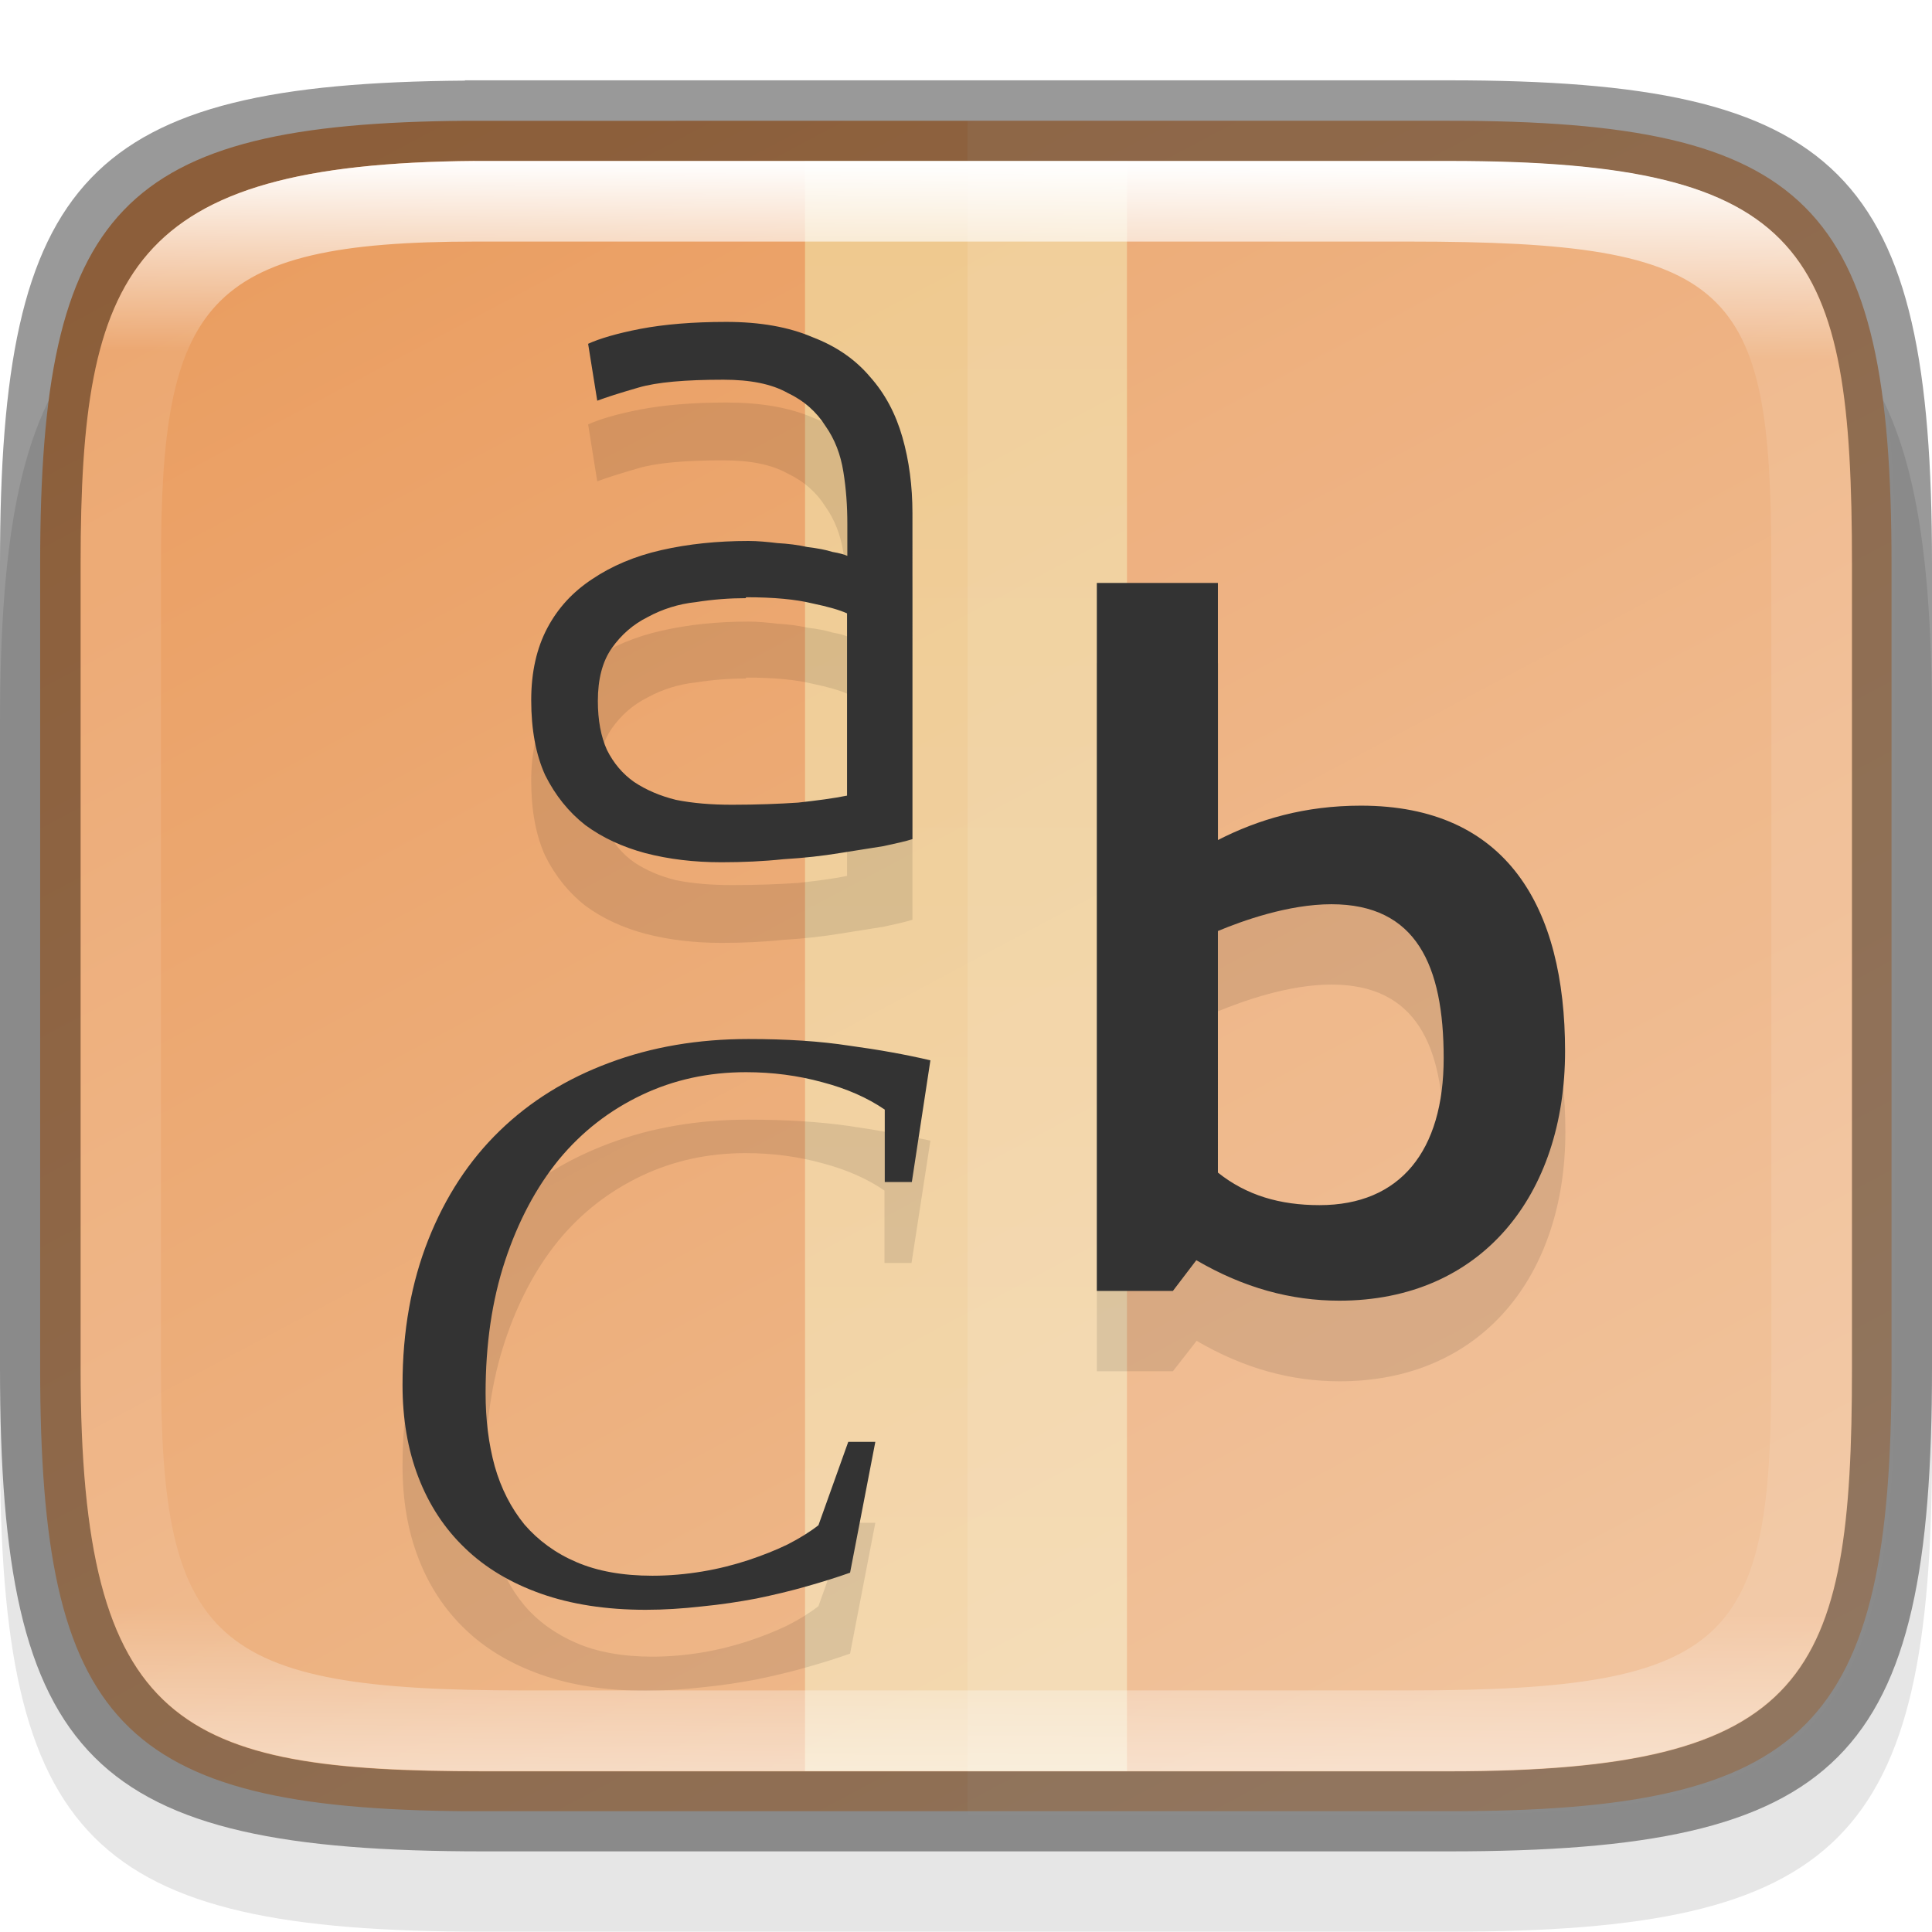 <?xml version="1.0" encoding="UTF-8" standalone="no"?>
<!-- Created with Inkscape (http://www.inkscape.org/) -->

<svg
   width="24"
   height="24"
   viewBox="0 0 6.35 6.35"
   version="1.1"
   id="svg5013"
   sodipodi:docname="preferences-desktop-font-installer.svg"
   inkscape:version="1.1.2 (0a00cf5339, 2022-02-04)"
   xmlns:inkscape="http://www.inkscape.org/namespaces/inkscape"
   xmlns:sodipodi="http://sodipodi.sourceforge.net/DTD/sodipodi-0.dtd"
   xmlns:xlink="http://www.w3.org/1999/xlink"
   xmlns="http://www.w3.org/2000/svg"
   xmlns:svg="http://www.w3.org/2000/svg">
  <sodipodi:namedview
     id="namedview5015"
     pagecolor="#ffffff"
     bordercolor="#666666"
     borderopacity="1.0"
     inkscape:pageshadow="2"
     inkscape:pageopacity="0.0"
     inkscape:pagecheckerboard="0"
     inkscape:document-units="px"
     showgrid="false"
     units="px"
     showguides="true"
     inkscape:zoom="12.174337"
     inkscape:cx="-0.61604997"
     inkscape:cy="19.302899"
     inkscape:window-width="1920"
     inkscape:window-height="1010"
     inkscape:window-x="0"
     inkscape:window-y="0"
     inkscape:window-maximized="1"
     inkscape:current-layer="svg5013" />
  <defs
     id="defs5010">
    <linearGradient
       inkscape:collect="always"
       xlink:href="#linearGradient1871"
       id="linearGradient1873"
       x1="11.047"
       y1="2.337"
       x2="10.795"
       y2="47.931"
       gradientUnits="userSpaceOnUse"
       gradientTransform="matrix(0.12,0,0,0.116,0.289,0.255)" />
    <linearGradient
       inkscape:collect="always"
       id="linearGradient1871">
      <stop
         style="stop-color:#ffffff;stop-opacity:1;"
         offset="0"
         id="stop1867" />
      <stop
         style="stop-color:#ffffff;stop-opacity:0.1"
         offset="0.12"
         id="stop2515" />
      <stop
         style="stop-color:#ffffff;stop-opacity:0.102"
         offset="0.9"
         id="stop2581" />
      <stop
         style="stop-color:#ffffff;stop-opacity:0.502"
         offset="1"
         id="stop1869" />
    </linearGradient>
    <linearGradient
       inkscape:collect="always"
       xlink:href="#linearGradient2290"
       id="linearGradient2292"
       x1="1.958"
       y1="0.285"
       x2="6.477"
       y2="8.556"
       gradientUnits="userSpaceOnUse"
       gradientTransform="matrix(0.724,0,0,0.704,0.109,0.064)" />
    <linearGradient
       inkscape:collect="always"
       id="linearGradient2290">
      <stop
         style="stop-color:#ea9d60;stop-opacity:1"
         offset="0"
         id="stop2286" />
      <stop
         style="stop-color:#efbe94;stop-opacity:1"
         offset="1"
         id="stop2288" />
    </linearGradient>
    <linearGradient
       inkscape:collect="always"
       xlink:href="#linearGradient2011"
       id="linearGradient2013"
       x1="6.879"
       y1="0.661"
       x2="6.879"
       y2="14.949"
       gradientUnits="userSpaceOnUse"
       gradientTransform="matrix(1,0,0,0.476,-3.175,0.214)" />
    <linearGradient
       inkscape:collect="always"
       id="linearGradient2011">
      <stop
         style="stop-color:#f1e2a7;stop-opacity:1;"
         offset="0"
         id="stop2007" />
      <stop
         style="stop-color:#f9f1d2;stop-opacity:1"
         offset="1"
         id="stop2009" />
    </linearGradient>
  </defs>
  <path
     d="M 1.528,0.794 C 0.288,0.803 1.9010417e-7,1.112 1.9010417e-7,2.381 v 2.381 c 0,1.29 0.298,1.587 1.588,1.587 h 3.175 c 1.29,0 1.587,-0.298 1.587,-1.587 v -2.381 c 0,-1.29 -0.298,-1.588 -1.587,-1.588 H 1.588 c -0.02,0 -0.04,-1.48e-4 -0.06,0 z"
     style="opacity:0.1;fill:#000000;stroke-width:0.265;stroke-linecap:round;stroke-linejoin:round"
     id="path9125"
     sodipodi:nodetypes="cssssssssc" />
  <path
     id="rect7669"
     style="fill:#808080;stroke-width:0.265;stroke-linecap:round;stroke-linejoin:round"
     d="M 1.797,0.661 C 0.661,0.67 0.397,0.953 0.397,2.117 v 2.117 c 0,1.164 0.264,1.447 1.4,1.455 h 0.055 2.646 c 1.182,0 1.455,-0.273 1.455,-1.455 V 2.117 c 0,-1.182 -0.273,-1.455 -1.455,-1.455 H 1.852 c -0.018,0 -0.037,-1.3565e-4 -0.055,0 z" />
  <path
     id="rect6397"
     style="fill:url(#linearGradient2292);fill-opacity:1;stroke-width:0.182;stroke-linejoin:round"
     d="M 1.533,0.397 C 0.397,0.405 0.132,0.688 0.132,1.852 v 2.646 c 0,1.164 0.264,1.447 1.4,1.455 H 1.587 4.762 c 1.182,0 1.455,-0.273 1.455,-1.455 V 1.852 c 0,-1.182 -0.273,-1.455 -1.455,-1.455 H 1.587 c -0.018,0 -0.037,-1.3571e-4 -0.055,0 z"
     sodipodi:nodetypes="cssccsssssc" />
  <rect
     style="opacity:0.6;fill:url(#linearGradient2013);fill-opacity:1;stroke-width:0.161;stroke-linecap:round;stroke-linejoin:round"
     id="rect1683"
     width="1.058"
     height="5.292"
     x="2.646"
     y="0.529" />
  <path
     id="rect1156"
     style="opacity:0.1;fill:#ffffff;fill-opacity:1;stroke-width:2;stroke-linecap:round;stroke-linejoin:round"
     d="M 12 1.5 L 12 22.5 L 18 22.5 C 22.469 22.5 23.5 21.469 23.5 17 L 23.5 7 C 23.5 2.531 22.469 1.5 18 1.5 L 12 1.5 z "
     transform="scale(0.265)" />
  <path
     d="m 2.387,1.323 c -0.11,0 -0.204,0.008 -0.283,0.023 -0.077,0.015 -0.134,0.032 -0.171,0.049 l 0.03,0.187 c 0.029,-0.011 0.073,-0.025 0.135,-0.043 0.061,-0.018 0.155,-0.026 0.28,-0.026 0.088,0 0.158,0.014 0.21,0.043 0.055,0.026 0.096,0.063 0.125,0.109 0.031,0.044 0.05,0.094 0.059,0.151 0.009,0.055 0.013,0.112 0.013,0.171 v 0.105 c -0.009,-0.004 -0.025,-0.009 -0.049,-0.013 -0.022,-0.007 -0.049,-0.012 -0.082,-0.016 -0.031,-0.007 -0.064,-0.011 -0.099,-0.013 -0.033,-0.004 -0.065,-0.007 -0.095,-0.007 -0.103,0 -0.198,0.01 -0.286,0.03 -0.088,0.02 -0.163,0.052 -0.227,0.095 -0.064,0.042 -0.113,0.095 -0.148,0.161 -0.035,0.066 -0.053,0.145 -0.053,0.237 0,0.096 0.015,0.179 0.046,0.247 0.033,0.066 0.077,0.121 0.132,0.164 0.057,0.042 0.123,0.072 0.197,0.092 0.077,0.02 0.16,0.03 0.25,0.03 0.07,0 0.138,-0.003 0.204,-0.01 0.068,-0.004 0.129,-0.011 0.184,-0.02 0.055,-0.009 0.103,-0.016 0.145,-0.023 0.042,-0.009 0.073,-0.016 0.095,-0.023 V 1.951 c 0,-0.09 -0.011,-0.173 -0.033,-0.25 C 2.944,1.624 2.909,1.559 2.86,1.504 2.812,1.447 2.749,1.403 2.67,1.372 2.593,1.339 2.499,1.323 2.387,1.323 Z m 1.218,0.857 v 2.327 h 0.25 l 0.078,-0.1 c 0.156,0.091 0.311,0.133 0.47,0.133 0.467,0 0.742,-0.347 0.742,-0.82 0,-0.473 -0.191,-0.807 -0.671,-0.807 -0.185,0 -0.337,0.045 -0.47,0.113 V 2.18 Z m -1.153,0.047 c 0.092,0 0.164,0.007 0.217,0.02 0.053,0.011 0.091,0.022 0.115,0.033 v 0.599 c -0.044,0.009 -0.098,0.016 -0.161,0.023 -0.061,0.004 -0.134,0.007 -0.217,0.007 -0.068,0 -0.129,-0.005 -0.184,-0.016 -0.053,-0.013 -0.099,-0.033 -0.138,-0.059 -0.037,-0.026 -0.067,-0.061 -0.089,-0.105 -0.02,-0.044 -0.03,-0.098 -0.03,-0.161 0,-0.072 0.015,-0.13 0.046,-0.174 0.031,-0.044 0.07,-0.078 0.118,-0.102 0.048,-0.026 0.101,-0.043 0.158,-0.049 0.057,-0.009 0.112,-0.013 0.164,-0.013 z m 1.924,1.009 c 0.279,0 0.369,0.201 0.369,0.506 0,0.305 -0.143,0.483 -0.408,0.483 -0.13,0 -0.24,-0.032 -0.334,-0.107 V 3.324 c 0.078,-0.032 0.23,-0.088 0.373,-0.088 z M 2.46,3.68 c -0.166,0 -0.318,0.026 -0.457,0.078 -0.139,0.052 -0.259,0.126 -0.36,0.224 -0.1,0.097 -0.178,0.217 -0.235,0.358 -0.056,0.141 -0.085,0.3 -0.085,0.478 0,0.111 0.017,0.212 0.052,0.303 0.035,0.091 0.086,0.169 0.153,0.233 0.067,0.065 0.151,0.115 0.25,0.15 0.099,0.035 0.214,0.053 0.344,0.053 0.061,0 0.122,-0.004 0.184,-0.011 0.062,-0.006 0.122,-0.015 0.18,-0.026 0.058,-0.012 0.113,-0.025 0.165,-0.04 0.053,-0.015 0.101,-0.03 0.143,-0.045 l 0.083,-0.43 h -0.089 l -0.098,0.274 c -0.028,0.022 -0.062,0.043 -0.101,0.063 -0.039,0.019 -0.082,0.036 -0.13,0.052 -0.046,0.015 -0.096,0.028 -0.15,0.037 -0.054,0.009 -0.109,0.014 -0.165,0.014 -0.097,0 -0.181,-0.015 -0.25,-0.045 -0.069,-0.03 -0.126,-0.071 -0.171,-0.124 -0.045,-0.054 -0.077,-0.117 -0.098,-0.191 -0.02,-0.074 -0.03,-0.154 -0.03,-0.24 0,-0.16 0.021,-0.305 0.064,-0.435 0.043,-0.13 0.102,-0.241 0.177,-0.333 0.076,-0.092 0.167,-0.162 0.272,-0.212 0.105,-0.05 0.219,-0.075 0.343,-0.075 0.087,0 0.171,0.011 0.251,0.033 0.08,0.021 0.148,0.051 0.205,0.09 v 0.238 h 0.089 L 3.058,3.749 C 2.977,3.731 2.888,3.715 2.792,3.701 2.695,3.687 2.585,3.68 2.46,3.68 Z"
     style="fill:#000000;opacity:0.1;stroke-width:0.265;enable-background:new"
     id="path872"
     sodipodi:nodetypes="cccccscccsccccscccscccsccccscccccccccsssccccccccscccsccccccssccccccccscccsccccccccccscccscccscccccccc" />
  <path
     d="m 2.387,1.058 c -0.11,0 -0.204,0.008 -0.283,0.023 -0.077,0.015 -0.134,0.032 -0.171,0.049 l 0.03,0.187 c 0.029,-0.011 0.073,-0.025 0.135,-0.043 0.061,-0.018 0.155,-0.026 0.28,-0.026 0.088,0 0.158,0.014 0.21,0.043 0.055,0.026 0.096,0.063 0.125,0.109 0.031,0.044 0.05,0.094 0.059,0.151 0.009,0.055 0.013,0.112 0.013,0.171 v 0.105 c -0.009,-0.004 -0.025,-0.009 -0.049,-0.013 -0.022,-0.007 -0.049,-0.012 -0.082,-0.016 -0.031,-0.007 -0.064,-0.011 -0.099,-0.013 -0.033,-0.004 -0.065,-0.007 -0.095,-0.007 -0.103,0 -0.198,0.01 -0.286,0.03 -0.088,0.02 -0.163,0.052 -0.227,0.095 -0.064,0.042 -0.113,0.095 -0.148,0.161 -0.035,0.066 -0.053,0.145 -0.053,0.237 0,0.096 0.015,0.179 0.046,0.247 0.033,0.066 0.077,0.121 0.132,0.164 0.057,0.042 0.123,0.072 0.197,0.092 0.077,0.02 0.16,0.03 0.25,0.03 0.07,0 0.138,-0.003 0.204,-0.01 0.068,-0.004 0.129,-0.011 0.184,-0.02 0.055,-0.009 0.103,-0.016 0.145,-0.023 0.042,-0.009 0.073,-0.016 0.095,-0.023 V 1.687 c 0,-0.09 -0.011,-0.173 -0.033,-0.25 C 2.944,1.36 2.909,1.294 2.86,1.239 2.812,1.182 2.749,1.138 2.67,1.108 2.593,1.075 2.499,1.058 2.387,1.058 Z M 3.605,1.916 V 4.243 H 3.855 L 3.932,4.142 c 0.156,0.091 0.311,0.133 0.47,0.133 0.467,0 0.742,-0.347 0.742,-0.82 0,-0.473 -0.191,-0.807 -0.671,-0.807 -0.185,0 -0.337,0.045 -0.47,0.113 V 1.916 Z m -1.153,0.047 c 0.092,0 0.164,0.007 0.217,0.02 0.053,0.011 0.091,0.022 0.115,0.033 v 0.599 c -0.044,0.009 -0.098,0.016 -0.161,0.023 -0.061,0.004 -0.134,0.007 -0.217,0.007 -0.068,0 -0.129,-0.005 -0.184,-0.016 -0.053,-0.013 -0.099,-0.033 -0.138,-0.059 -0.037,-0.026 -0.067,-0.061 -0.089,-0.105 -0.02,-0.044 -0.03,-0.098 -0.03,-0.161 0,-0.072 0.015,-0.13 0.046,-0.174 0.031,-0.044 0.07,-0.078 0.118,-0.102 0.048,-0.026 0.101,-0.043 0.158,-0.049 0.057,-0.009 0.112,-0.013 0.164,-0.013 z m 1.924,1.009 c 0.279,0 0.369,0.201 0.369,0.506 0,0.305 -0.143,0.483 -0.408,0.483 -0.13,0 -0.24,-0.032 -0.334,-0.107 V 3.06 C 4.082,3.027 4.234,2.972 4.376,2.972 Z M 2.46,3.415 c -0.166,0 -0.318,0.026 -0.457,0.078 C 1.863,3.545 1.743,3.619 1.642,3.717 1.542,3.814 1.464,3.933 1.408,4.074 c -0.056,0.141 -0.085,0.3 -0.085,0.478 0,0.111 0.017,0.212 0.052,0.303 0.035,0.091 0.086,0.169 0.153,0.233 0.067,0.065 0.151,0.115 0.25,0.15 0.099,0.035 0.214,0.053 0.344,0.053 0.061,0 0.122,-0.004 0.184,-0.011 0.062,-0.006 0.122,-0.015 0.18,-0.026 0.058,-0.012 0.113,-0.025 0.165,-0.04 0.053,-0.015 0.101,-0.03 0.143,-0.045 l 0.083,-0.43 h -0.089 l -0.098,0.274 c -0.028,0.022 -0.062,0.043 -0.101,0.063 -0.039,0.019 -0.082,0.036 -0.13,0.052 -0.046,0.015 -0.096,0.028 -0.15,0.037 -0.054,0.009 -0.109,0.014 -0.165,0.014 -0.097,0 -0.181,-0.015 -0.25,-0.045 C 1.826,5.105 1.769,5.063 1.724,5.011 1.68,4.957 1.647,4.893 1.626,4.819 1.606,4.746 1.596,4.666 1.596,4.579 c 0,-0.16 0.021,-0.305 0.064,-0.435 0.043,-0.13 0.102,-0.241 0.177,-0.333 0.076,-0.092 0.167,-0.162 0.272,-0.212 0.105,-0.05 0.219,-0.075 0.343,-0.075 0.087,0 0.171,0.011 0.251,0.033 0.08,0.021 0.148,0.051 0.205,0.09 v 0.238 h 0.089 L 3.058,3.485 C 2.977,3.466 2.888,3.45 2.792,3.437 2.695,3.422 2.585,3.415 2.46,3.415 Z"
     style="fill:#333333;stroke-width:0.07;enable-background:new"
     id="path2898" />
  <path
     id="rect5096"
     style="opacity:0.4;stroke-width:0.241;stroke-linecap:round;stroke-linejoin:round"
     d="M 1.528,0.265 C 0.288,0.274 1.0104166e-8,0.582 1.0104166e-8,1.852 V 4.498 C 1.0104166e-8,5.788 0.298,6.085 1.588,6.085 h 3.175 c 1.29,0 1.587,-0.298 1.587,-1.588 V 1.852 c 0,-1.29 -0.298,-1.588 -1.587,-1.588 H 1.588 c -0.02,0 -0.04,-1.4798e-4 -0.06,0 z m 0.033,0.265 c 0.018,-1.3565e-4 0.036,0 0.055,0 h 3.148 c 1.182,0 1.323,0.293 1.323,1.323 v 2.646 c 0,1.016 -0.141,1.323 -1.323,1.323 H 1.588 c -0.992,0 -1.323,-0.141 -1.323,-1.323 V 1.852 c 0,-0.961 0.159,-1.314 1.296,-1.323 z"
     sodipodi:nodetypes="csssssssscssssssssss" />
  <path
     id="rect1565"
     style="fill:url(#linearGradient1873);fill-opacity:1;stroke-width:0.118"
     d="M 1.56,0.529 C 0.424,0.538 0.265,0.891 0.265,1.852 V 4.498 c 0,1.182 0.331,1.323 1.323,1.323 h 3.175 c 1.182,0 1.323,-0.307 1.323,-1.323 V 1.852 c 0,-1.03 -0.141,-1.323 -1.323,-1.323 h -3.148 c -0.018,0 -0.037,-1.356e-4 -0.055,0 z m 0.003,0.265 h 0.05 3.018 c 1.064,0 1.191,0.143 1.191,1.058 V 4.498 c 0,0.894 -0.127,1.058 -1.191,1.058 H 1.72 c -1.023,0 -1.191,-0.158 -1.191,-1.058 V 1.852 c 0,-0.854 0.141,-1.058 1.034,-1.058 z"
     sodipodi:nodetypes="csssssssscsssssssssss" />
</svg>
